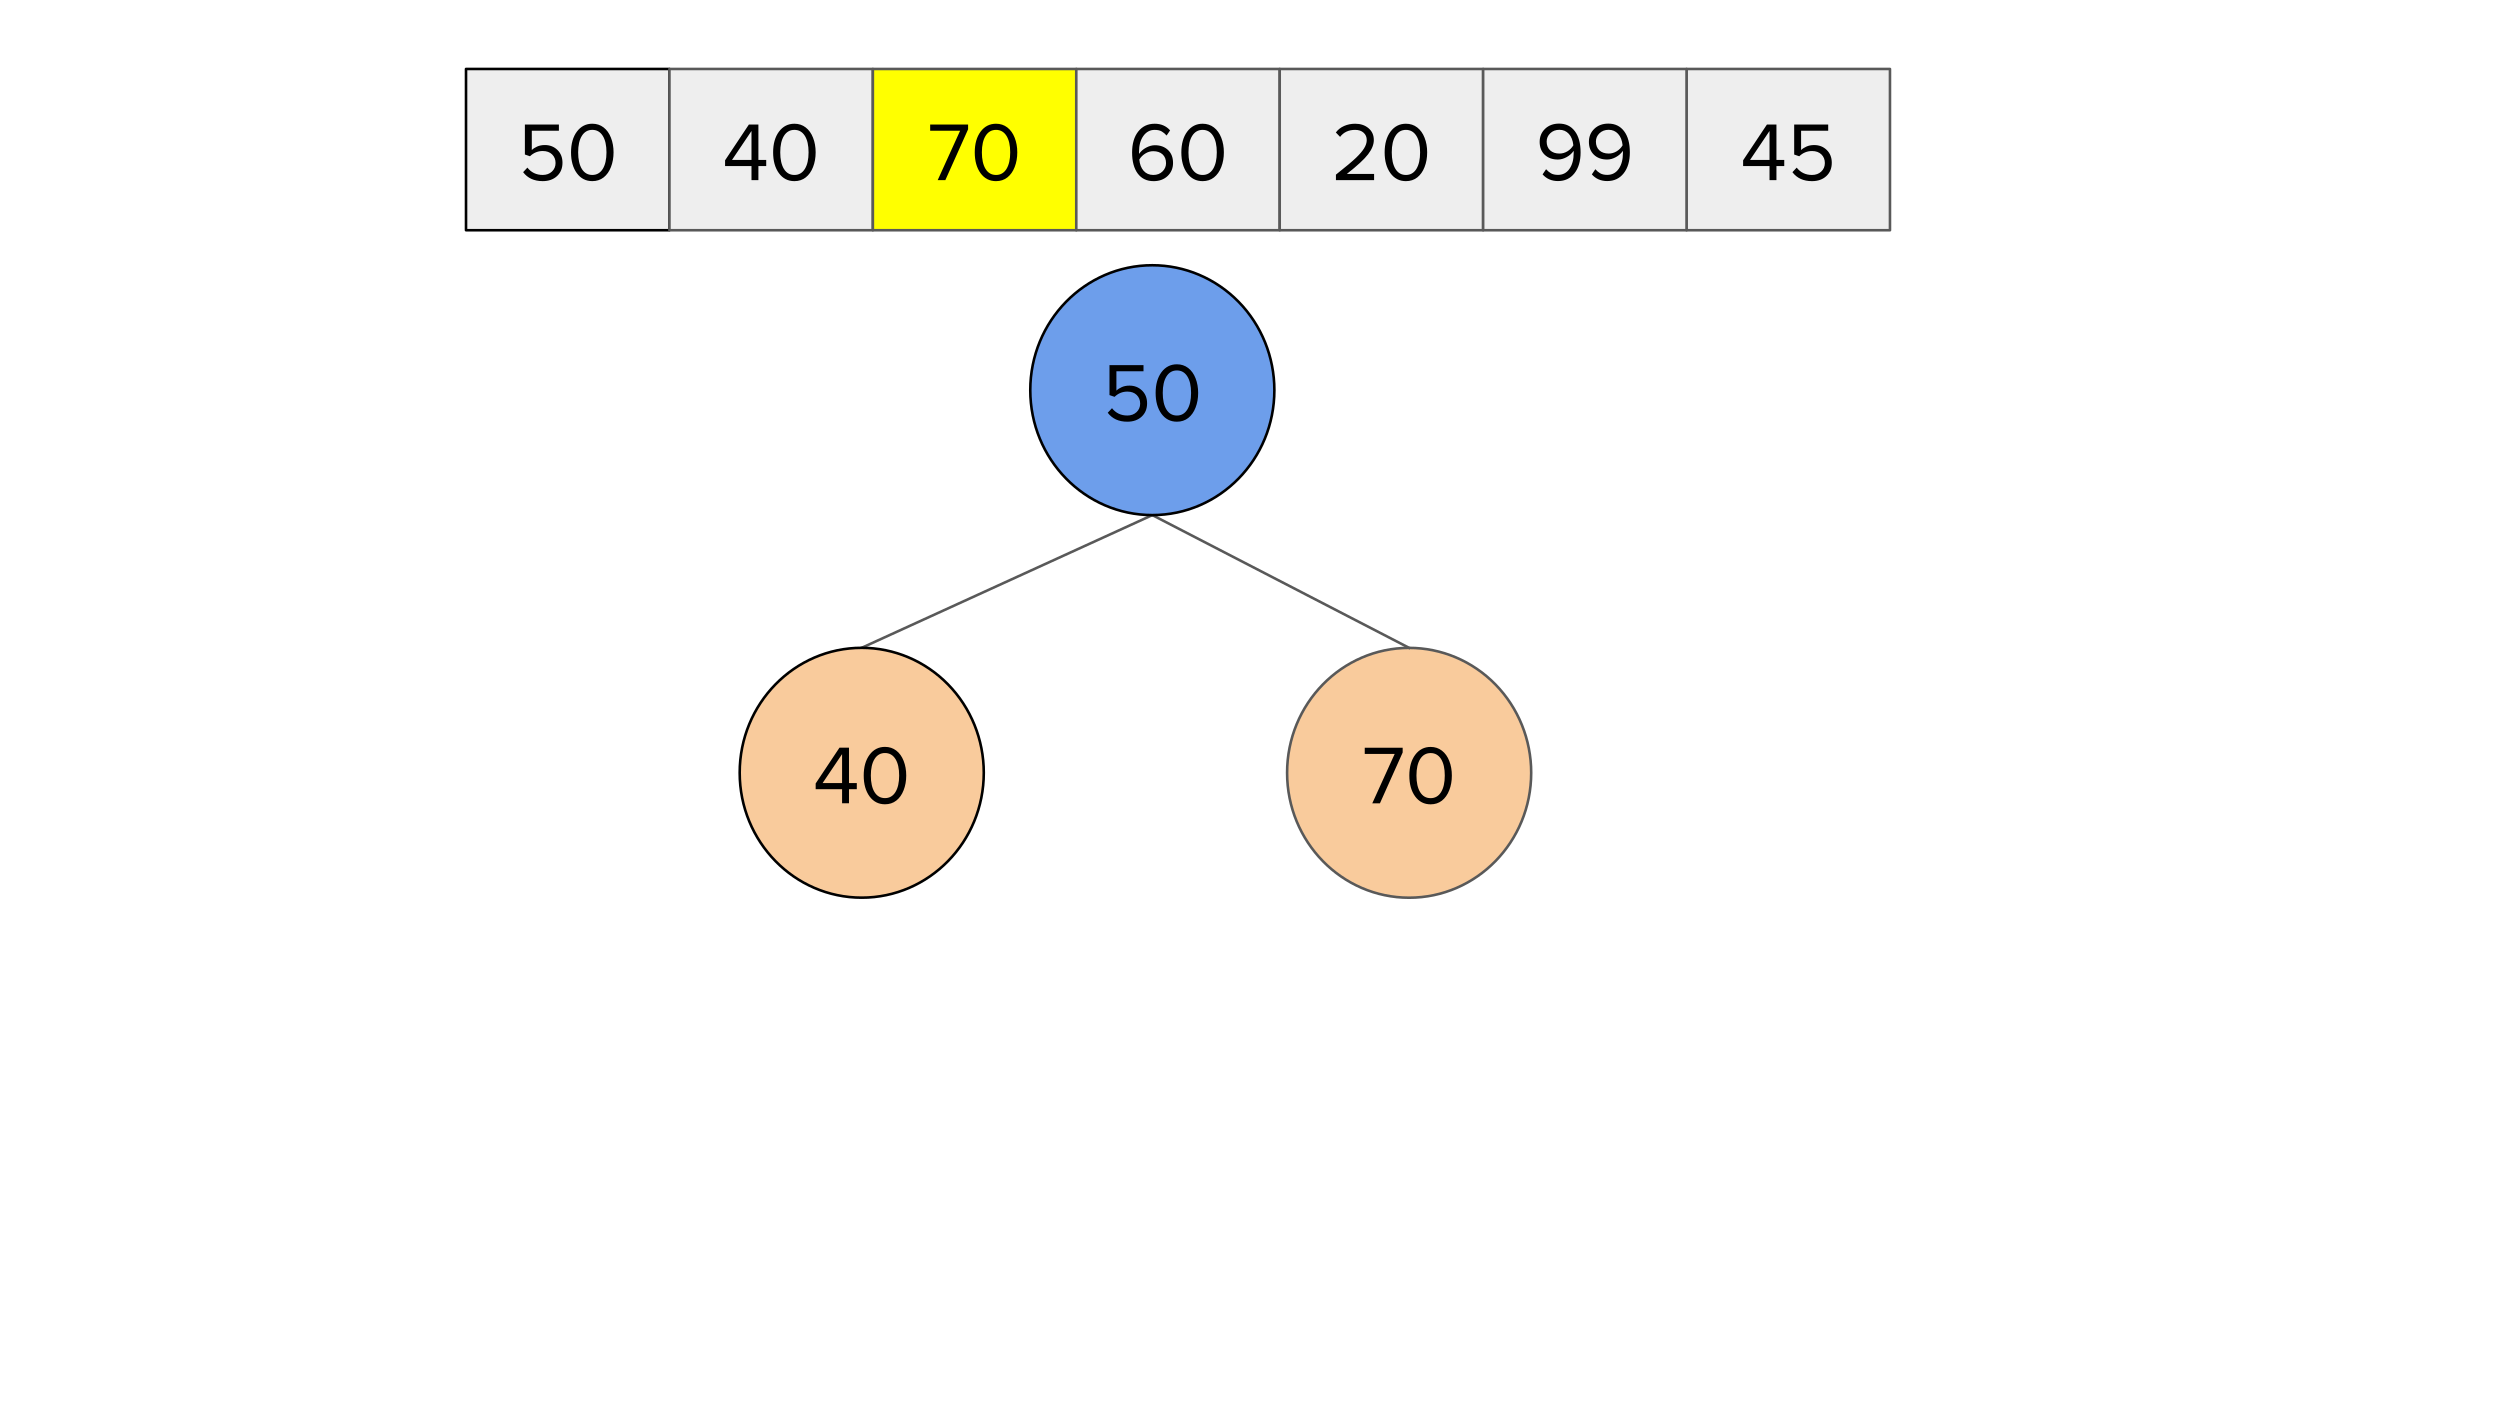 <?xml version="1.0" standalone="yes"?>

<svg version="1.1" viewBox="0.0 0.0 960.0 540.0" fill="none" stroke="none" stroke-linecap="square" stroke-miterlimit="10" xmlns="http://www.w3.org/2000/svg" xmlns:xlink="http://www.w3.org/1999/xlink"><rect x="0.0" y="0.0" width="960.0" height="540.0" fill="#333333" stroke="none"/><clipPath id="g282c0af4d9_2_0.0"><path d="m0 0l960.0 0l0 540.0l-960.0 0l0 -540.0z" clip-rule="nonzero"></path></clipPath><g clip-path="url(#g282c0af4d9_2_0.0)"><path fill="#ffffff" d="m0 0l960.0 0l0 540.0l-960.0 0z" fill-rule="evenodd"></path><path fill="#eeeeee" d="m178.949 26.483l78.11 0l0 61.921l-78.11 0z" fill-rule="evenodd"></path><path stroke="#000000" stroke-width="1.0" stroke-linejoin="round" stroke-linecap="butt" d="m178.949 26.483l78.11 0l0 61.921l-78.11 0z" fill-rule="evenodd"></path><path fill="#000000" d="m208.397 69.554q-4.922 0 -7.516 -3.438l1.641 -1.75q2.203 2.812 5.875 2.812q2.156 0 3.547 -1.297q1.391 -1.297 1.391 -3.281q0 -2.016 -1.328 -3.312q-1.328 -1.297 -3.578 -1.297q-2.844 0 -4.922 2.016l-1.953 -0.672l0 -11.516l13.062 0l0 2.375l-10.406 0l0 7.422q0.766 -0.766 2.062 -1.344q1.297 -0.578 2.938 -0.578q2.906 0 4.844 1.891q1.938 1.875 1.938 4.922q0 3.172 -2.094 5.109q-2.094 1.938 -5.5 1.938zm19.052 0q-3.719 0 -5.953 -3.062q-2.219 -3.062 -2.219 -7.984q0 -4.953 2.25 -7.969q2.266 -3.031 5.922 -3.031q2.484 0 4.328 1.422q1.844 1.422 2.828 3.953q1.0 2.516 1.0 5.625q0 3.078 -1.0 5.641q-0.984 2.547 -2.812 3.984q-1.828 1.422 -4.344 1.422zm0 -2.375q2.562 0 4.0 -2.297q1.438 -2.312 1.438 -6.375q0 -4.094 -1.438 -6.359q-1.438 -2.281 -4.0 -2.281q-2.562 0 -4.0 2.281q-1.438 2.266 -1.438 6.359q0 4.062 1.422 6.375q1.422 2.297 4.016 2.297z" fill-rule="nonzero"></path><path fill="#eeeeee" d="m257.064 26.485l78.11 0l0 61.921l-78.11 0z" fill-rule="evenodd"></path><path stroke="#595959" stroke-width="1.0" stroke-linejoin="round" stroke-linecap="butt" d="m257.064 26.485l78.11 0l0 61.921l-78.11 0z" fill-rule="evenodd"></path><path fill="#000000" d="m288.571 69.166l0 -5.406l-10.141 0l0 -2.203l9.141 -13.734l3.656 0l0 13.594l3.0 0l0 2.344l-3.0 0l0 5.406l-2.656 0zm0 -18.875l-7.484 11.125l7.484 0l0 -11.125zm16.481 19.266q-3.719 0 -5.953 -3.062q-2.219 -3.062 -2.219 -7.984q0 -4.953 2.25 -7.969q2.266 -3.031 5.922 -3.031q2.484 0 4.328 1.422q1.844 1.422 2.828 3.953q1.0 2.516 1.0 5.625q0 3.078 -1.0 5.641q-0.984 2.547 -2.812 3.984q-1.828 1.422 -4.344 1.422zm0 -2.375q2.562 0 4.0 -2.297q1.438 -2.312 1.438 -6.375q0 -4.094 -1.438 -6.359q-1.438 -2.281 -4.0 -2.281q-2.562 0 -4.0 2.281q-1.438 2.266 -1.438 6.359q0 4.062 1.422 6.375q1.422 2.297 4.016 2.297z" fill-rule="nonzero"></path><path fill="#ffff00" d="m335.179 26.488l78.11 0l0 61.921l-78.11 0z" fill-rule="evenodd"></path><path stroke="#595959" stroke-width="1.0" stroke-linejoin="round" stroke-linecap="butt" d="m335.179 26.488l78.11 0l0 61.921l-78.11 0z" fill-rule="evenodd"></path><path fill="#000000" d="m360.077 69.168l8.609 -18.969l-11.5 0l0 -2.375l14.562 0l0 1.828l-8.734 19.516l-2.938 0zm22.402 0.391q-3.719 0 -5.953 -3.062q-2.219 -3.063 -2.219 -7.984q0 -4.953 2.25 -7.969q2.266 -3.031 5.922 -3.031q2.484 0 4.328 1.422q1.844 1.422 2.828 3.953q1.0 2.516 1.0 5.625q0 3.078 -1.0 5.641q-0.984 2.547 -2.812 3.984q-1.828 1.422 -4.344 1.422zm0 -2.375q2.562 0 4.0 -2.297q1.438 -2.313 1.438 -6.375q0 -4.094 -1.438 -6.359q-1.438 -2.281 -4.0 -2.281q-2.562 0 -4.0 2.281q-1.438 2.266 -1.438 6.359q0 4.062 1.422 6.375q1.422 2.297 4.016 2.297z" fill-rule="nonzero"></path><path fill="#eeeeee" d="m413.294 26.488l78.11 0l0 61.921l-78.11 0z" fill-rule="evenodd"></path><path stroke="#595959" stroke-width="1.0" stroke-linejoin="round" stroke-linecap="butt" d="m413.294 26.488l78.11 0l0 61.921l-78.11 0z" fill-rule="evenodd"></path><path fill="#000000" d="m442.96 69.559q-3.875 0 -6.062 -2.906q-2.172 -2.922 -2.172 -8.109q0 -5.062 2.359 -8.047q2.359 -2.984 6.312 -2.984q3.656 0 5.922 2.547l-1.344 1.984q-0.828 -0.953 -1.859 -1.562q-1.016 -0.609 -2.719 -0.609q-2.688 0 -4.359 2.344q-1.656 2.328 -1.656 6.047l0 0.406l0.031 0.422q0.969 -1.469 2.688 -2.391q1.734 -0.938 3.375 -0.938q3.094 0 5.031 1.828q1.938 1.812 1.938 4.984q0 3.016 -2.078 5q-2.078 1.984 -5.406 1.984zm-0.094 -2.375q2.172 0 3.531 -1.344q1.359 -1.344 1.359 -3.172q0 -2.172 -1.328 -3.391q-1.328 -1.219 -3.594 -1.219q-1.609 0 -3.031 0.891q-1.422 0.875 -2.312 2.312q0.25 2.719 1.656 4.328q1.406 1.594 3.719 1.594zm18.943 2.375q-3.719 0 -5.953 -3.062q-2.219 -3.063 -2.219 -7.984q0 -4.953 2.25 -7.969q2.266 -3.031 5.922 -3.031q2.484 0 4.328 1.422q1.844 1.422 2.828 3.953q1.0 2.516 1.0 5.625q0 3.078 -1.0 5.641q-0.984 2.547 -2.812 3.984q-1.828 1.422 -4.344 1.422zm0 -2.375q2.562 0 4.0 -2.297q1.438 -2.313 1.438 -6.375q0 -4.094 -1.438 -6.359q-1.438 -2.281 -4.0 -2.281q-2.562 0 -4.0 2.281q-1.438 2.266 -1.438 6.359q0 4.062 1.422 6.375q1.422 2.297 4.016 2.297z" fill-rule="nonzero"></path><path fill="#eeeeee" d="m647.638 26.488l78.11 0l0 61.921l-78.11 0z" fill-rule="evenodd"></path><path stroke="#595959" stroke-width="1.0" stroke-linejoin="round" stroke-linecap="butt" d="m647.638 26.488l78.11 0l0 61.921l-78.11 0z" fill-rule="evenodd"></path><path fill="#000000" d="m679.497 69.168l0 -5.406l-10.141 0l0 -2.203l9.141 -13.734l3.656 0l0 13.594l3.0 0l0 2.344l-3.0 0l0 5.406l-2.656 0zm0 -18.875l-7.484 11.125l7.484 0l0 -11.125zm16.309 19.266q-4.922 0 -7.516 -3.438l1.641 -1.75q2.203 2.812 5.875 2.812q2.156 0 3.547 -1.297q1.391 -1.297 1.391 -3.281q0 -2.016 -1.328 -3.312q-1.328 -1.297 -3.578 -1.297q-2.844 0 -4.922 2.016l-1.953 -0.672l0 -11.516l13.062 0l0 2.375l-10.406 0l0 7.422q0.766 -0.766 2.062 -1.344q1.297 -0.578 2.938 -0.578q2.906 0 4.844 1.891q1.938 1.875 1.938 4.922q0 3.172 -2.094 5.109q-2.094 1.938 -5.5 1.938z" fill-rule="nonzero"></path><path fill="#eeeeee" d="m491.409 26.488l78.11 0l0 61.921l-78.11 0z" fill-rule="evenodd"></path><path stroke="#595959" stroke-width="1.0" stroke-linejoin="round" stroke-linecap="butt" d="m491.409 26.488l78.11 0l0 61.921l-78.11 0z" fill-rule="evenodd"></path><path fill="#000000" d="m512.998 69.168l0 -2.109q5.625 -4.453 7.734 -6.484q2.109 -2.031 3.094 -3.641q1.0 -1.625 1.0 -3.156q0 -1.766 -1.219 -2.828q-1.203 -1.078 -3.219 -1.078q-3.75 0 -5.797 2.688l-1.625 -1.688q1.203 -1.641 3.172 -2.5q1.969 -0.859 4.25 -0.859q3.094 0 5.125 1.719q2.031 1.703 2.031 4.547q0 2.594 -2.188 5.453q-2.188 2.859 -8.172 7.563l10.469 0l0 2.375l-14.656 0zm26.879 0.391q-3.719 0 -5.953 -3.062q-2.219 -3.063 -2.219 -7.984q0 -4.953 2.25 -7.969q2.266 -3.031 5.922 -3.031q2.484 0 4.328 1.422q1.844 1.422 2.828 3.953q1.0 2.516 1.0 5.625q0 3.078 -1.0 5.641q-0.984 2.547 -2.812 3.984q-1.828 1.422 -4.344 1.422zm0 -2.375q2.562 0 4.0 -2.297q1.438 -2.313 1.438 -6.375q0 -4.094 -1.438 -6.359q-1.438 -2.281 -4.0 -2.281q-2.562 0 -4.0 2.281q-1.438 2.266 -1.438 6.359q0 4.062 1.422 6.375q1.422 2.297 4.016 2.297z" fill-rule="nonzero"></path><path fill="#eeeeee" d="m569.524 26.488l78.11 0l0 61.921l-78.11 0z" fill-rule="evenodd"></path><path stroke="#595959" stroke-width="1.0" stroke-linejoin="round" stroke-linecap="butt" d="m569.524 26.488l78.11 0l0 61.921l-78.11 0z" fill-rule="evenodd"></path><path fill="#000000" d="m598.276 69.528q-3.656 0 -5.922 -2.562l1.344 -1.984q0.828 0.953 1.859 1.562q1.047 0.609 2.719 0.609q2.781 0 4.391 -2.297q1.625 -2.313 1.625 -6.063l0 -0.438l-0.031 -0.422q-0.938 1.438 -2.656 2.391q-1.703 0.938 -3.359 0.938q-3.172 0 -5.094 -1.844q-1.922 -1.859 -1.922 -4.969q0 -2.984 2.078 -4.984q2.094 -2.0 5.391 -2.0q3.859 0 6.047 2.922q2.203 2.906 2.203 8.125q0 5.031 -2.359 8.031q-2.344 2.984 -6.312 2.984zm0.578 -10.563q1.594 0 3.031 -0.859q1.438 -0.875 2.281 -2.312q-0.297 -2.844 -1.734 -4.391q-1.438 -1.562 -3.609 -1.562q-2.141 0 -3.531 1.328q-1.375 1.328 -1.375 3.188q0 2.141 1.328 3.375q1.328 1.234 3.609 1.234zm18.334 10.563q-3.656 0 -5.922 -2.562l1.344 -1.984q0.828 0.953 1.859 1.562q1.047 0.609 2.719 0.609q2.781 0 4.391 -2.297q1.625 -2.313 1.625 -6.063l0 -0.438l-0.031 -0.422q-0.938 1.438 -2.656 2.391q-1.703 0.938 -3.359 0.938q-3.172 0 -5.094 -1.844q-1.922 -1.859 -1.922 -4.969q0 -2.984 2.078 -4.984q2.094 -2.0 5.391 -2.0q3.859 0 6.047 2.922q2.203 2.906 2.203 8.125q0 5.031 -2.359 8.031q-2.344 2.984 -6.312 2.984zm0.578 -10.563q1.594 0 3.031 -0.859q1.438 -0.875 2.281 -2.312q-0.297 -2.844 -1.734 -4.391q-1.438 -1.562 -3.609 -1.562q-2.141 0 -3.531 1.328q-1.375 1.328 -1.375 3.188q0 2.141 1.328 3.375q1.328 1.234 3.609 1.234z" fill-rule="nonzero"></path><path fill="#f9cb9c" d="m494.245 296.754l0 0c0 -26.492 20.983 -47.969 46.866 -47.969l0 0c12.43 0 24.35 5.054 33.139 14.05c8.789 8.996 13.727 21.197 13.727 33.919l0 0c0 26.492 -20.983 47.969 -46.866 47.969l0 0c-25.883 0 -46.866 -21.476 -46.866 -47.969z" fill-rule="evenodd"></path><path stroke="#595959" stroke-width="1.0" stroke-linejoin="round" stroke-linecap="butt" d="m494.245 296.754l0 0c0 -26.492 20.983 -47.969 46.866 -47.969l0 0c12.43 0 24.35 5.054 33.139 14.05c8.789 8.996 13.727 21.197 13.727 33.919l0 0c0 26.492 -20.983 47.969 -46.866 47.969l0 0c-25.883 0 -46.866 -21.476 -46.866 -47.969z" fill-rule="evenodd"></path><path fill="#000000" d="m526.954 308.474l8.609 -18.969l-11.5 0l0 -2.375l14.562 0l0 1.828l-8.734 19.516l-2.938 0zm22.402 0.391q-3.719 0 -5.953 -3.062q-2.219 -3.062 -2.219 -7.984q0 -4.953 2.25 -7.969q2.266 -3.031 5.922 -3.031q2.484 0 4.328 1.422q1.844 1.422 2.828 3.953q1.0 2.516 1.0 5.625q0 3.078 -1.0 5.641q-0.984 2.547 -2.812 3.984q-1.828 1.422 -4.344 1.422zm0 -2.375q2.562 0 4.0 -2.297q1.438 -2.312 1.438 -6.375q0 -4.094 -1.438 -6.359q-1.438 -2.281 -4.0 -2.281q-2.562 0 -4.0 2.281q-1.438 2.266 -1.438 6.359q0 4.062 1.422 6.375q1.422 2.297 4.016 2.297z" fill-rule="nonzero"></path><path fill="#000000" fill-opacity="0.0" d="m442.491 197.793l-111.591 50.961" fill-rule="evenodd"></path><path stroke="#595959" stroke-width="1.0" stroke-linejoin="round" stroke-linecap="butt" d="m442.491 197.793l-111.591 50.961" fill-rule="evenodd"></path><path fill="#000000" fill-opacity="0.0" d="m442.491 197.793l98.614 50.992" fill-rule="evenodd"></path><path stroke="#595959" stroke-width="1.0" stroke-linejoin="round" stroke-linecap="butt" d="m442.491 197.793l98.614 50.992" fill-rule="evenodd"></path><path fill="#6d9eeb" d="m395.625 149.824l0 0c0 -26.492 20.983 -47.968 46.866 -47.968l0 0c12.43 0 24.35 5.054 33.139 14.05c8.789 8.996 13.727 21.197 13.727 33.919l0 0c0 26.492 -20.983 47.969 -46.866 47.969l0 0c-25.883 0 -46.866 -21.476 -46.866 -47.969z" fill-rule="evenodd"></path><path stroke="#000000" stroke-width="1.0" stroke-linejoin="round" stroke-linecap="butt" d="m395.625 149.824l0 0c0 -26.492 20.983 -47.968 46.866 -47.968l0 0c12.43 0 24.35 5.054 33.139 14.05c8.789 8.996 13.727 21.197 13.727 33.919l0 0c0 26.492 -20.983 47.969 -46.866 47.969l0 0c-25.883 0 -46.866 -21.476 -46.866 -47.969z" fill-rule="evenodd"></path><path fill="#000000" d="m432.884 161.935q-4.922 0 -7.516 -3.438l1.641 -1.75q2.203 2.812 5.875 2.812q2.156 0 3.547 -1.297q1.391 -1.297 1.391 -3.281q0 -2.016 -1.328 -3.312q-1.328 -1.297 -3.578 -1.297q-2.844 0 -4.922 2.016l-1.953 -0.672l0 -11.516l13.062 0l0 2.375l-10.406 0l0 7.422q0.766 -0.766 2.062 -1.344q1.297 -0.578 2.938 -0.578q2.906 0 4.844 1.891q1.938 1.875 1.938 4.922q0 3.172 -2.094 5.109q-2.094 1.938 -5.5 1.938zm19.052 0q-3.719 0 -5.953 -3.062q-2.219 -3.062 -2.219 -7.984q0 -4.953 2.25 -7.969q2.266 -3.031 5.922 -3.031q2.484 0 4.328 1.422q1.844 1.422 2.828 3.953q1.0 2.516 1.0 5.625q0 3.078 -1.0 5.641q-0.984 2.547 -2.812 3.984q-1.828 1.422 -4.344 1.422zm0 -2.375q2.562 0 4.0 -2.297q1.438 -2.312 1.438 -6.375q0 -4.094 -1.438 -6.359q-1.438 -2.281 -4.0 -2.281q-2.562 0 -4.0 2.281q-1.438 2.266 -1.438 6.359q0 4.062 1.422 6.375q1.422 2.297 4.016 2.297z" fill-rule="nonzero"></path><path fill="#f9cb9c" d="m284.04 296.735l0 0c0 -26.492 20.983 -47.969 46.866 -47.969l0 0c12.43 0 24.35 5.054 33.139 14.05c8.789 8.996 13.727 21.197 13.727 33.919l0 0c0 26.492 -20.983 47.968 -46.866 47.968l0 0c-25.883 0 -46.866 -21.476 -46.866 -47.968z" fill-rule="evenodd"></path><path stroke="#000000" stroke-width="1.0" stroke-linejoin="round" stroke-linecap="butt" d="m284.04 296.735l0 0c0 -26.492 20.983 -47.969 46.866 -47.969l0 0c12.43 0 24.35 5.054 33.139 14.05c8.789 8.996 13.727 21.197 13.727 33.919l0 0c0 26.492 -20.983 47.968 -46.866 47.968l0 0c-25.883 0 -46.866 -21.476 -46.866 -47.968z" fill-rule="evenodd"></path><path fill="#000000" d="m323.358 308.455l0 -5.406l-10.141 0l0 -2.203l9.141 -13.734l3.656 0l0 13.594l3.0 0l0 2.344l-3.0 0l0 5.406l-2.656 0zm0 -18.875l-7.484 11.125l7.484 0l0 -11.125zm16.481 19.266q-3.719 0 -5.953 -3.062q-2.219 -3.062 -2.219 -7.984q0 -4.953 2.25 -7.969q2.266 -3.031 5.922 -3.031q2.484 0 4.328 1.422q1.844 1.422 2.828 3.953q1.0 2.516 1.0 5.625q0 3.078 -1.0 5.641q-0.984 2.547 -2.812 3.984q-1.828 1.422 -4.344 1.422zm0 -2.375q2.562 0 4.0 -2.297q1.438 -2.312 1.438 -6.375q0 -4.094 -1.438 -6.359q-1.438 -2.281 -4.0 -2.281q-2.562 0 -4.0 2.281q-1.438 2.266 -1.438 6.359q0 4.062 1.422 6.375q1.422 2.297 4.016 2.297z" fill-rule="nonzero"></path></g></svg>


